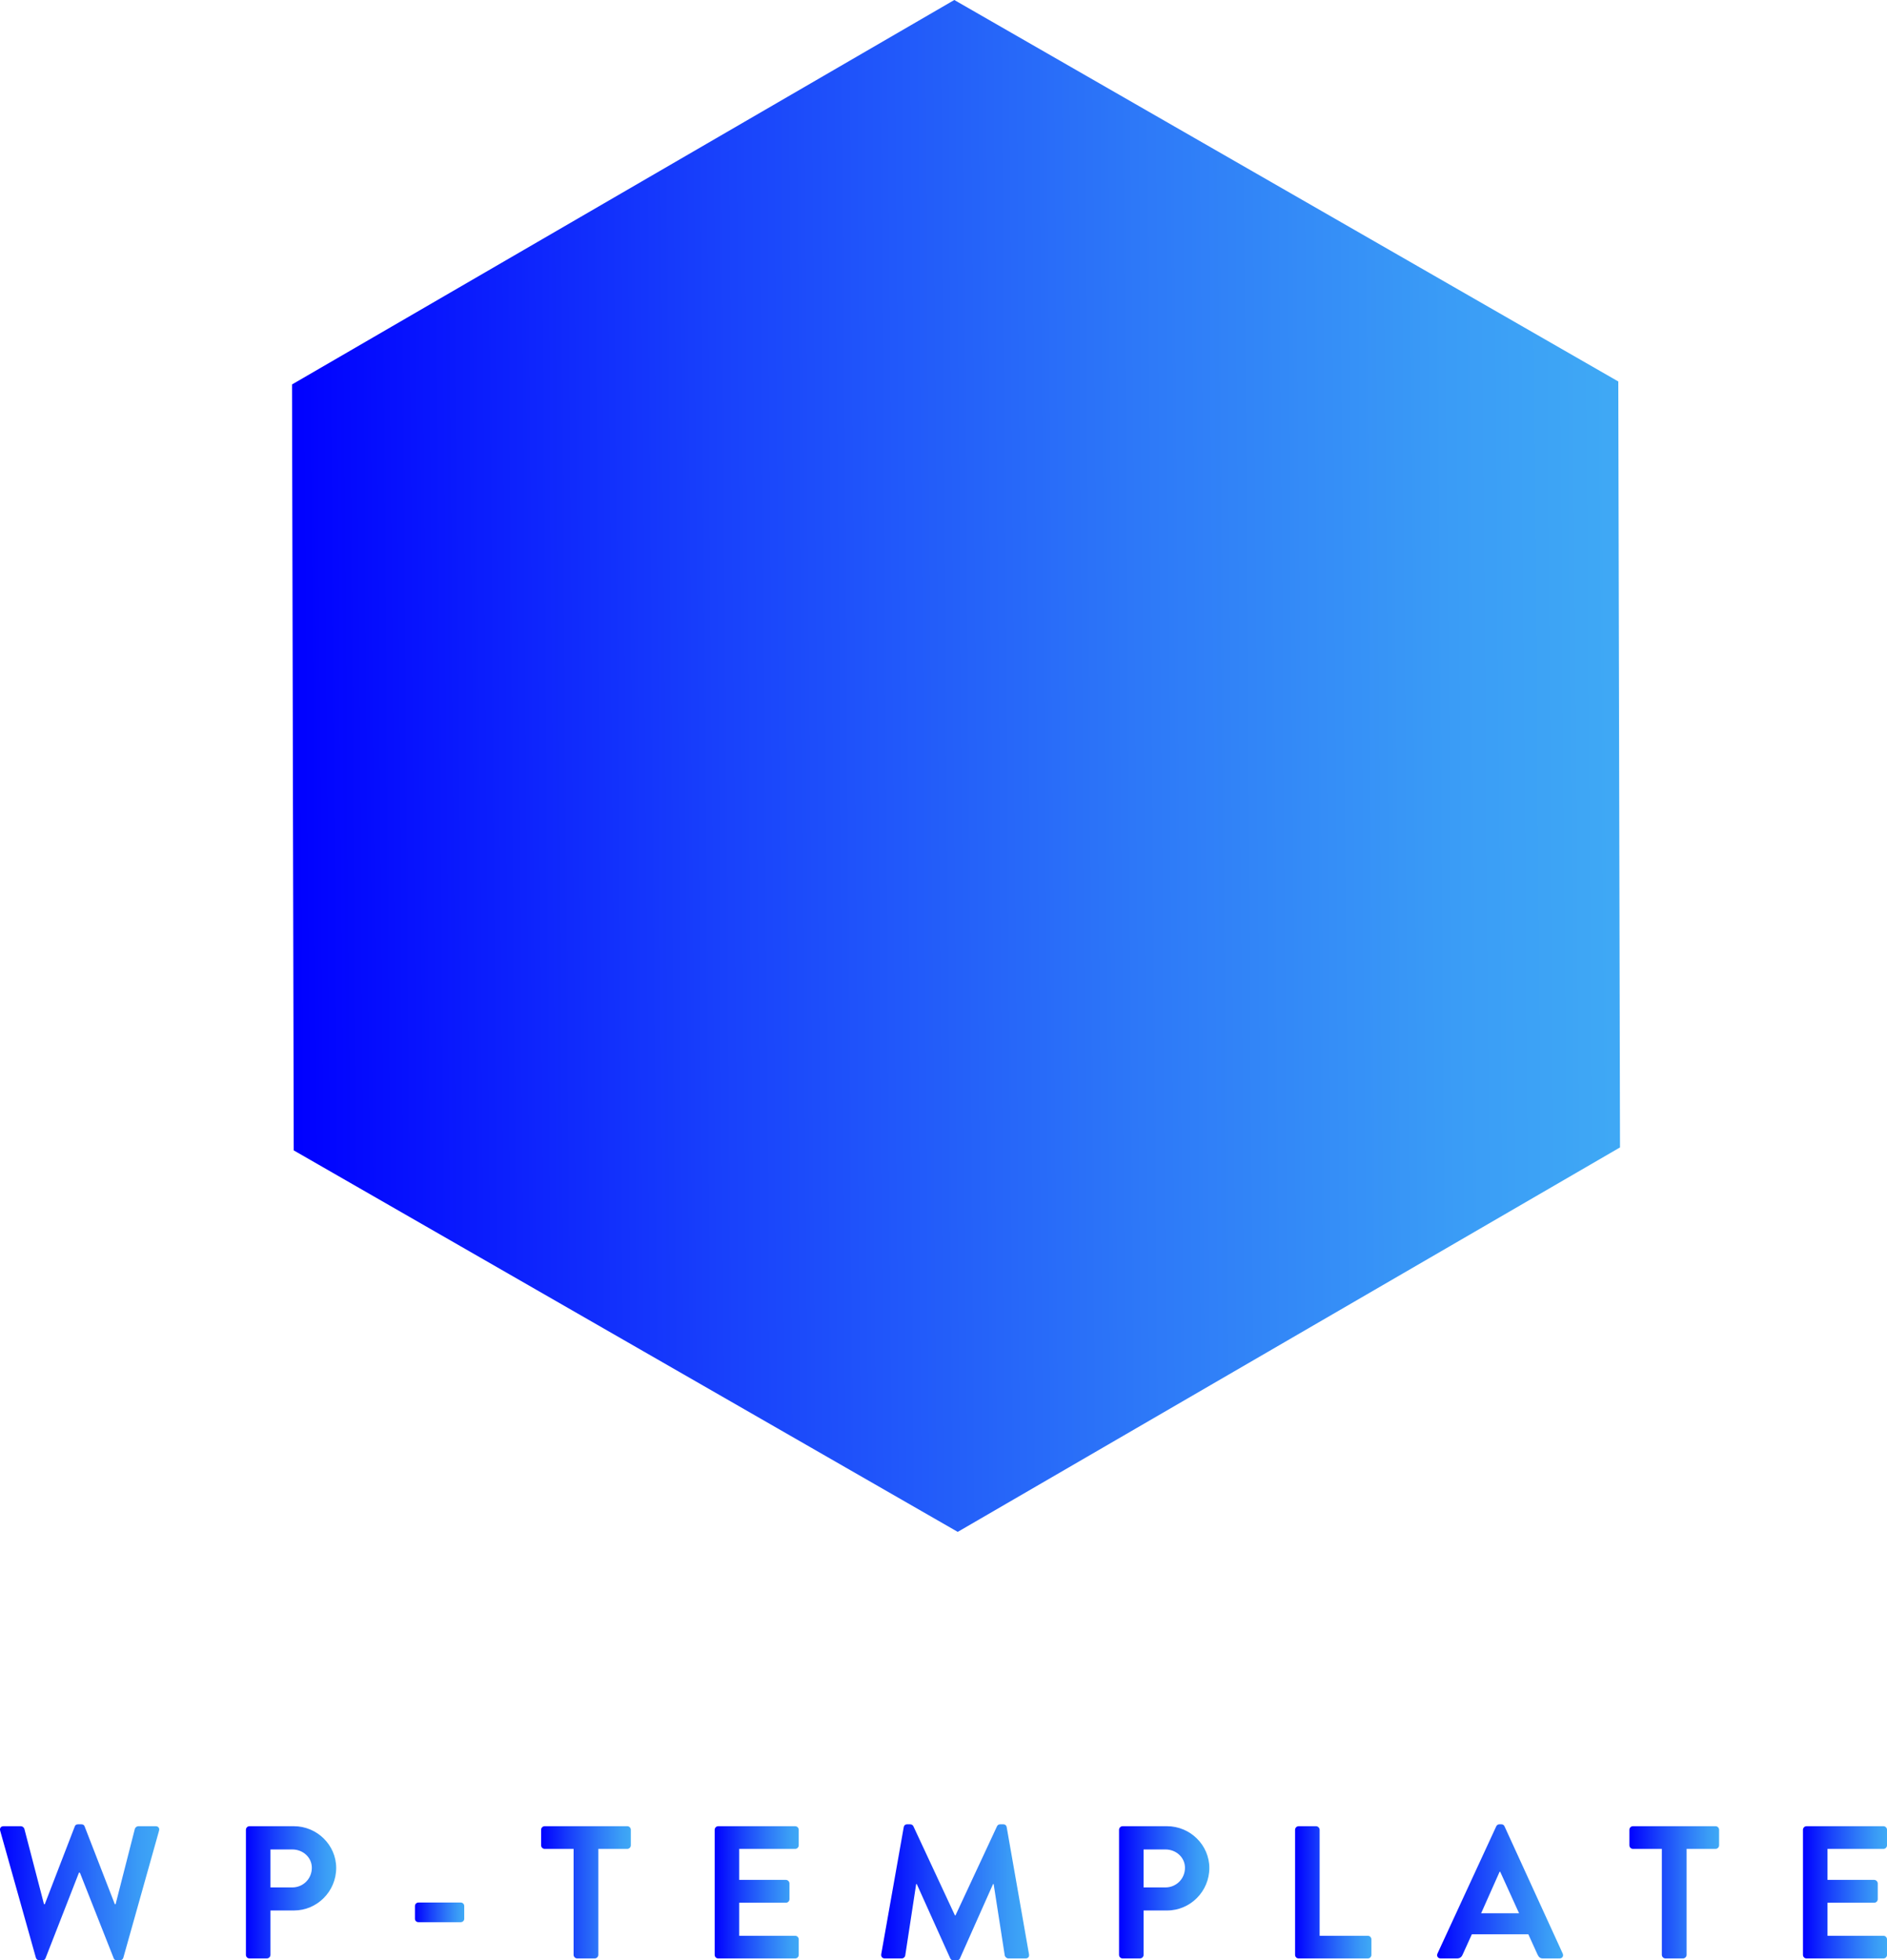 <?xml version="1.0" encoding="utf-8"?>
<!-- Generator: Adobe Illustrator 16.0.0, SVG Export Plug-In . SVG Version: 6.00 Build 0)  -->
<!DOCTYPE svg PUBLIC "-//W3C//DTD SVG 1.1//EN" "http://www.w3.org/Graphics/SVG/1.1/DTD/svg11.dtd">
<svg version="1.1" id="レイヤー_1" xmlns="http://www.w3.org/2000/svg" xmlns:xlink="http://www.w3.org/1999/xlink" x="0px"
	 y="0px" width="158.65px" height="164.771px" viewBox="0 0 158.65 164.771" enable-background="new 0 0 158.65 164.771"
	 xml:space="preserve">
<g>
	
		<linearGradient id="SVGID_1_" gradientUnits="userSpaceOnUse" x1="26.155" y1="64.383" x2="138.046" y2="64.383" gradientTransform="matrix(1 -0.008 0.008 1 -2.251 0.674)">
		<stop  offset="0" style="stop-color:#0000FF"/>
		<stop  offset="0.319" style="stop-color:#1840FB"/>
		<stop  offset="0.638" style="stop-color:#2D78F8"/>
		<stop  offset="0.874" style="stop-color:#3A9CF6"/>
		<stop  offset="1" style="stop-color:#3FA9F5"/>
	</linearGradient>
	<polygon fill="url(#SVGID_1_)" points="80.521,128.758 24.695,96.693 24.552,32.314 80.233,0 136.058,32.064 136.202,96.443 	"/>
	<g>
		<linearGradient id="SVGID_2_" gradientUnits="userSpaceOnUse" x1="0" y1="159.055" x2="13.387" y2="159.055">
			<stop  offset="0" style="stop-color:#0000FF"/>
			<stop  offset="0.319" style="stop-color:#1840FB"/>
			<stop  offset="0.638" style="stop-color:#2D78F8"/>
			<stop  offset="0.874" style="stop-color:#3A9CF6"/>
			<stop  offset="1" style="stop-color:#3FA9F5"/>
		</linearGradient>
		<path fill="url(#SVGID_2_)" d="M0.016,153.878c-0.063-0.223,0.063-0.381,0.286-0.381h1.461c0.127,0,0.254,0.11,0.286,0.222
			l1.651,6.337h0.063l2.525-6.543c0.031-0.095,0.111-0.175,0.27-0.175h0.286c0.158,0,0.238,0.08,0.27,0.175l2.541,6.543h0.063
			l1.62-6.337c0.031-0.111,0.159-0.222,0.286-0.222h1.461c0.222,0,0.349,0.158,0.286,0.381l-3.001,10.671
			c-0.031,0.127-0.159,0.223-0.286,0.223H9.83c-0.143,0-0.238-0.079-0.27-0.175l-2.842-7.194h-0.08l-2.811,7.194
			c-0.047,0.096-0.111,0.175-0.27,0.175H3.303c-0.127,0-0.254-0.096-0.286-0.223L0.016,153.878z"/>
		<linearGradient id="SVGID_3_" gradientUnits="userSpaceOnUse" x1="20.675" y1="159.055" x2="28.266" y2="159.055">
			<stop  offset="0" style="stop-color:#0000FF"/>
			<stop  offset="0.319" style="stop-color:#1840FB"/>
			<stop  offset="0.638" style="stop-color:#2D78F8"/>
			<stop  offset="0.874" style="stop-color:#3A9CF6"/>
			<stop  offset="1" style="stop-color:#3FA9F5"/>
		</linearGradient>
		<path fill="url(#SVGID_3_)" d="M20.675,153.799c0-0.159,0.127-0.302,0.302-0.302h3.732c1.953,0,3.557,1.588,3.557,3.509
			c0,1.97-1.604,3.573-3.542,3.573H22.74v3.732c0,0.158-0.143,0.301-0.302,0.301h-1.461c-0.174,0-0.302-0.143-0.302-0.301V153.799z
			 M24.582,158.642c0.889,0,1.636-0.714,1.636-1.651c0-0.873-0.747-1.54-1.636-1.54H22.74v3.191H24.582z"/>
		<linearGradient id="SVGID_4_" gradientUnits="userSpaceOnUse" x1="34.887" y1="160.738" x2="39.031" y2="160.738">
			<stop  offset="0" style="stop-color:#0000FF"/>
			<stop  offset="0.319" style="stop-color:#1840FB"/>
			<stop  offset="0.638" style="stop-color:#2D78F8"/>
			<stop  offset="0.874" style="stop-color:#3A9CF6"/>
			<stop  offset="1" style="stop-color:#3FA9F5"/>
		</linearGradient>
		<path fill="url(#SVGID_4_)" d="M34.887,161.278v-1.064c0-0.175,0.127-0.302,0.301-0.302h3.542c0.175,0,0.301,0.127,0.301,0.302
			v1.064c0,0.158-0.126,0.285-0.301,0.285h-3.542C35.014,161.563,34.887,161.437,34.887,161.278z"/>
		<linearGradient id="SVGID_5_" gradientUnits="userSpaceOnUse" x1="45.494" y1="159.055" x2="53.037" y2="159.055">
			<stop  offset="0" style="stop-color:#0000FF"/>
			<stop  offset="0.319" style="stop-color:#1840FB"/>
			<stop  offset="0.638" style="stop-color:#2D78F8"/>
			<stop  offset="0.874" style="stop-color:#3A9CF6"/>
			<stop  offset="1" style="stop-color:#3FA9F5"/>
		</linearGradient>
		<path fill="url(#SVGID_5_)" d="M48.226,155.402h-2.43c-0.175,0-0.302-0.143-0.302-0.302v-1.302c0-0.159,0.127-0.302,0.302-0.302
			h6.94c0.174,0,0.301,0.143,0.301,0.302v1.302c0,0.159-0.127,0.302-0.301,0.302h-2.43v8.909c0,0.158-0.143,0.301-0.302,0.301
			h-1.477c-0.159,0-0.302-0.143-0.302-0.301V155.402z"/>
		<linearGradient id="SVGID_6_" gradientUnits="userSpaceOnUse" x1="60.087" y1="159.055" x2="67.154" y2="159.055">
			<stop  offset="0" style="stop-color:#0000FF"/>
			<stop  offset="0.319" style="stop-color:#1840FB"/>
			<stop  offset="0.638" style="stop-color:#2D78F8"/>
			<stop  offset="0.874" style="stop-color:#3A9CF6"/>
			<stop  offset="1" style="stop-color:#3FA9F5"/>
		</linearGradient>
		<path fill="url(#SVGID_6_)" d="M60.087,153.799c0-0.159,0.127-0.302,0.302-0.302h6.463c0.174,0,0.302,0.143,0.302,0.302v1.302
			c0,0.159-0.127,0.302-0.302,0.302h-4.701v2.604h3.922c0.159,0,0.302,0.143,0.302,0.302v1.318c0,0.174-0.143,0.302-0.302,0.302
			h-3.922v2.778h4.701c0.174,0,0.302,0.143,0.302,0.303v1.302c0,0.158-0.127,0.301-0.302,0.301h-6.463
			c-0.174,0-0.302-0.143-0.302-0.301V153.799z"/>
		<linearGradient id="SVGID_7_" gradientUnits="userSpaceOnUse" x1="74.088" y1="159.055" x2="86.52" y2="159.055">
			<stop  offset="0" style="stop-color:#0000FF"/>
			<stop  offset="0.319" style="stop-color:#1840FB"/>
			<stop  offset="0.638" style="stop-color:#2D78F8"/>
			<stop  offset="0.874" style="stop-color:#3A9CF6"/>
			<stop  offset="1" style="stop-color:#3FA9F5"/>
		</linearGradient>
		<path fill="url(#SVGID_7_)" d="M75.982,153.576c0.016-0.127,0.111-0.238,0.286-0.238h0.254c0.127,0,0.222,0.064,0.27,0.159
			l3.494,7.495c0.032,0,0.032,0,0.047,0l3.494-7.495c0.048-0.095,0.127-0.159,0.27-0.159h0.254c0.176,0,0.271,0.111,0.287,0.238
			l1.873,10.672c0.048,0.222-0.079,0.364-0.285,0.364H84.78c-0.143,0-0.27-0.126-0.303-0.237l-0.936-6.019c-0.017,0-0.048,0-0.048,0
			l-2.779,6.24c-0.032,0.096-0.127,0.175-0.27,0.175h-0.287c-0.143,0-0.222-0.079-0.27-0.175l-2.811-6.24c0,0-0.032,0-0.048,0
			l-0.921,6.019c-0.016,0.111-0.143,0.237-0.286,0.237h-1.429c-0.207,0-0.333-0.143-0.301-0.364L75.982,153.576z"/>
		<linearGradient id="SVGID_8_" gradientUnits="userSpaceOnUse" x1="94.085" y1="159.055" x2="101.676" y2="159.055">
			<stop  offset="0" style="stop-color:#0000FF"/>
			<stop  offset="0.319" style="stop-color:#1840FB"/>
			<stop  offset="0.638" style="stop-color:#2D78F8"/>
			<stop  offset="0.874" style="stop-color:#3A9CF6"/>
			<stop  offset="1" style="stop-color:#3FA9F5"/>
		</linearGradient>
		<path fill="url(#SVGID_8_)" d="M94.085,153.799c0-0.159,0.127-0.302,0.302-0.302h3.731c1.954,0,3.558,1.588,3.558,3.509
			c0,1.97-1.604,3.573-3.541,3.573h-1.985v3.732c0,0.158-0.143,0.301-0.302,0.301h-1.461c-0.175,0-0.302-0.143-0.302-0.301V153.799z
			 M97.991,158.642c0.89,0,1.636-0.714,1.636-1.651c0-0.873-0.746-1.54-1.636-1.54h-1.842v3.191H97.991z"/>
		<linearGradient id="SVGID_9_" gradientUnits="userSpaceOnUse" x1="108.884" y1="159.055" x2="115.3" y2="159.055">
			<stop  offset="0" style="stop-color:#0000FF"/>
			<stop  offset="0.319" style="stop-color:#1840FB"/>
			<stop  offset="0.638" style="stop-color:#2D78F8"/>
			<stop  offset="0.874" style="stop-color:#3A9CF6"/>
			<stop  offset="1" style="stop-color:#3FA9F5"/>
		</linearGradient>
		<path fill="url(#SVGID_9_)" d="M108.884,153.799c0-0.159,0.127-0.302,0.303-0.302h1.461c0.158,0,0.302,0.143,0.302,0.302v8.908
			h4.049c0.175,0,0.302,0.143,0.302,0.303v1.302c0,0.158-0.127,0.301-0.302,0.301h-5.812c-0.176,0-0.303-0.143-0.303-0.301V153.799z
			"/>
		<linearGradient id="SVGID_10_" gradientUnits="userSpaceOnUse" x1="120.826" y1="158.975" x2="131.418" y2="158.975">
			<stop  offset="0" style="stop-color:#0000FF"/>
			<stop  offset="0.319" style="stop-color:#1840FB"/>
			<stop  offset="0.638" style="stop-color:#2D78F8"/>
			<stop  offset="0.874" style="stop-color:#3A9CF6"/>
			<stop  offset="1" style="stop-color:#3FA9F5"/>
		</linearGradient>
		<path fill="url(#SVGID_10_)" d="M120.857,164.2l4.938-10.688c0.048-0.095,0.127-0.175,0.271-0.175h0.158
			c0.159,0,0.223,0.08,0.271,0.175l4.891,10.688c0.096,0.206-0.031,0.412-0.27,0.412h-1.382c-0.238,0-0.35-0.095-0.46-0.317
			l-0.779-1.715h-4.748l-0.777,1.715c-0.064,0.159-0.207,0.317-0.461,0.317h-1.382C120.89,164.612,120.763,164.406,120.857,164.2z
			 M127.718,160.817l-1.588-3.493h-0.049l-1.555,3.493H127.718z"/>
		<linearGradient id="SVGID_11_" gradientUnits="userSpaceOnUse" x1="136.99" y1="159.055" x2="144.534" y2="159.055">
			<stop  offset="0" style="stop-color:#0000FF"/>
			<stop  offset="0.319" style="stop-color:#1840FB"/>
			<stop  offset="0.638" style="stop-color:#2D78F8"/>
			<stop  offset="0.874" style="stop-color:#3A9CF6"/>
			<stop  offset="1" style="stop-color:#3FA9F5"/>
		</linearGradient>
		<path fill="url(#SVGID_11_)" d="M139.722,155.402h-2.43c-0.174,0-0.302-0.143-0.302-0.302v-1.302c0-0.159,0.128-0.302,0.302-0.302
			h6.939c0.175,0,0.303,0.143,0.303,0.302v1.302c0,0.159-0.128,0.302-0.303,0.302h-2.429v8.909c0,0.158-0.144,0.301-0.302,0.301
			h-1.477c-0.159,0-0.303-0.143-0.303-0.301V155.402z"/>
		<linearGradient id="SVGID_12_" gradientUnits="userSpaceOnUse" x1="151.585" y1="159.055" x2="158.65" y2="159.055">
			<stop  offset="0" style="stop-color:#0000FF"/>
			<stop  offset="0.319" style="stop-color:#1840FB"/>
			<stop  offset="0.638" style="stop-color:#2D78F8"/>
			<stop  offset="0.874" style="stop-color:#3A9CF6"/>
			<stop  offset="1" style="stop-color:#3FA9F5"/>
		</linearGradient>
		<path fill="url(#SVGID_12_)" d="M151.585,153.799c0-0.159,0.126-0.302,0.301-0.302h6.463c0.175,0,0.302,0.143,0.302,0.302v1.302
			c0,0.159-0.127,0.302-0.302,0.302h-4.701v2.604h3.923c0.159,0,0.302,0.143,0.302,0.302v1.318c0,0.174-0.143,0.302-0.302,0.302
			h-3.923v2.778h4.701c0.175,0,0.302,0.143,0.302,0.303v1.302c0,0.158-0.127,0.301-0.302,0.301h-6.463
			c-0.175,0-0.301-0.143-0.301-0.301V153.799z"/>
	</g>
</g>
</svg>
